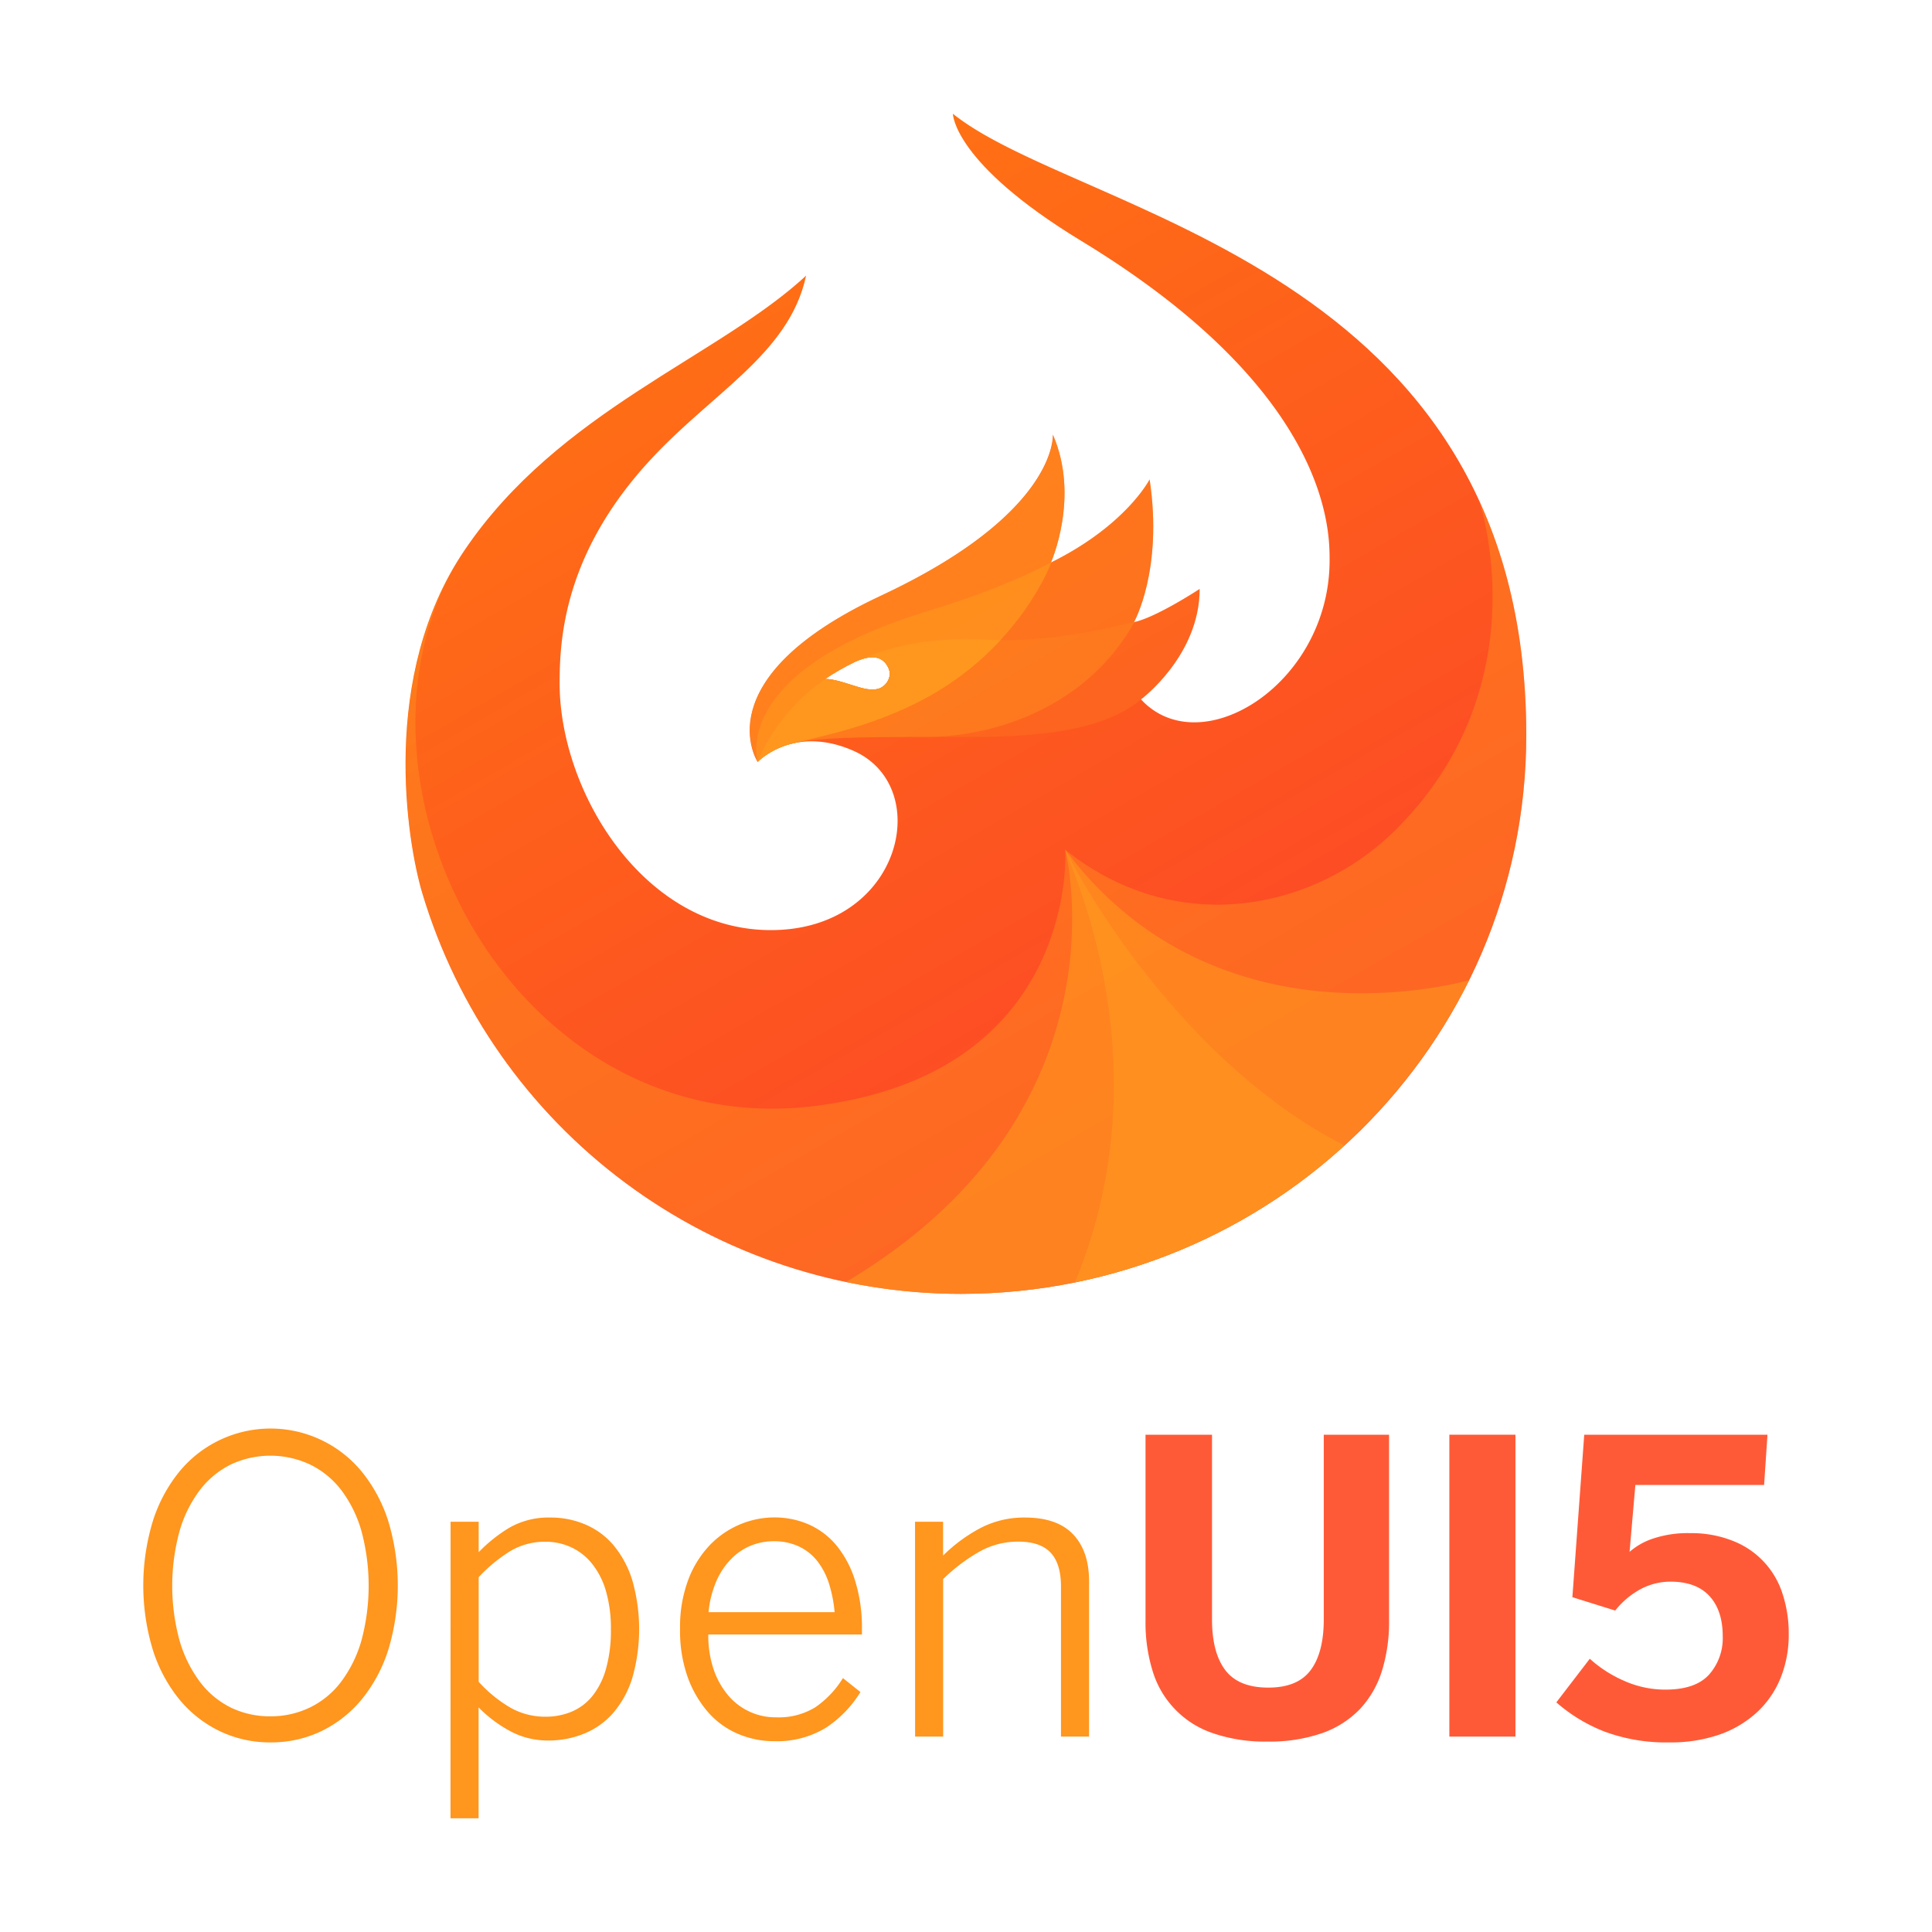 <svg viewBox="0 0 500 500" xmlns="http://www.w3.org/2000/svg" xmlns:xlink="http://www.w3.org/1999/xlink"><clipPath id="a"><path d="m246.61 29.44s0 12.71 33.19 32.89c64.52 39.2 64.3 75.13 64.3 82.67 0 32-33.34 52.74-48.81 36 0 0 15.18-11.26 15.18-28.58 0 0-11.13 7.33-17 8.6 0 0 7.59-13.41 4.05-36.94 0 0-6.07 11.89-25.55 21.51 0 0 7.59-16.95.5-33.14 0 0 1.52 20.23-44.52 41.74s-31.87 43-31.87 43 9.17-9.74 24.76-2.9c21.08 9.26 12.56 46.42-21.34 46.42-33 0-54.67-35.89-54.67-63.91 0-11.59 1.26-32.91 22.19-56.36 16.66-18.65 37.19-28.49 41.6-49.11-22.82 21.14-64 34.94-88.44 71.13-22 32.5-14.84 75.49-10.88 88.72a145.49 145.49 0 0 0 139.41 103.67c80.29 0 146.29-64.28 146.29-144.61 0-121.6-115.62-134.5-148.39-160.8zm-19.46 148.86c-2.45.57-4.8-.46-8.71-1.64-3.65-1.12-4.95-.9-4.95-.9a61.38 61.38 0 0 1 7.74-4.44c3.89-1.79 7.21-1.88 8.75 1.67 1.02 2.34-.83 4.84-2.83 5.31z"/></clipPath><linearGradient id="b" gradientUnits="userSpaceOnUse" x1="322.07" x2="179.39" y1="315.36" y2="68.24"><stop offset="0" stop-color="#fc4229"/><stop offset="1" stop-color="#ff7014"/></linearGradient><g fill="#ff961e"><path d="m70 450.93a29.92 29.92 0 0 1 -13.17-2.93 30.88 30.88 0 0 1 -10.42-8.2 38.83 38.83 0 0 1 -6.85-12.8 57.3 57.3 0 0 1 0-33.35 38.83 38.83 0 0 1 6.85-12.78 30.55 30.55 0 0 1 47.22 0 38.83 38.83 0 0 1 6.85 12.78 57.52 57.52 0 0 1 0 33.35 38.83 38.83 0 0 1 -6.85 12.78 31.07 31.07 0 0 1 -10.42 8.22 29.92 29.92 0 0 1 -13.21 2.93zm0-6.75a23.24 23.24 0 0 0 10.18-2.27 22.4 22.4 0 0 0 8.09-6.65 32.75 32.75 0 0 0 5.26-10.67 54.57 54.57 0 0 0 0-28.4 32.18 32.18 0 0 0 -5.26-10.62 22.64 22.64 0 0 0 -8.07-6.57 24.14 24.14 0 0 0 -20.44 0 22.82 22.82 0 0 0 -8 6.59 32.4 32.4 0 0 0 -5.28 10.62 53.74 53.74 0 0 0 0 28.4 33 33 0 0 0 5.28 10.67 22.58 22.58 0 0 0 8 6.65 23.09 23.09 0 0 0 10.24 2.25z"/><path d="m116.61 393.82h7.27v7.89a39.06 39.06 0 0 1 7.83-6.27 20.37 20.37 0 0 1 10.78-2.7 22.59 22.59 0 0 1 9 1.8 19.6 19.6 0 0 1 7.27 5.34 26.28 26.28 0 0 1 4.85 9 45.95 45.95 0 0 1 0 25.47 25.43 25.43 0 0 1 -4.95 9 20 20 0 0 1 -7.48 5.31 24.17 24.17 0 0 1 -9.32 1.78 20.46 20.46 0 0 1 -9.86-2.44 34 34 0 0 1 -8.14-6.13v28.7h-7.27zm24.59 50.46a17.2 17.2 0 0 0 6.83-1.34 13.79 13.79 0 0 0 5.33-4.07 19.92 19.92 0 0 0 3.48-7 36.42 36.42 0 0 0 1.26-10.21 34.56 34.56 0 0 0 -1.31-10 20.23 20.23 0 0 0 -3.66-7.08 14.9 14.9 0 0 0 -5.39-4.18 15.77 15.77 0 0 0 -6.54-1.4 17.43 17.43 0 0 0 -9.23 2.48 40 40 0 0 0 -8.09 6.7v27.06a34.41 34.41 0 0 0 8.3 6.75 18.23 18.23 0 0 0 9.02 2.29z"/><path d="m200.37 450.62a23.73 23.73 0 0 1 -9.28-1.86 21.38 21.38 0 0 1 -7.76-5.56 28.48 28.48 0 0 1 -5.33-9.08 35.72 35.72 0 0 1 -2-12.57 34.64 34.64 0 0 1 2.16-12.81 26.55 26.55 0 0 1 5.67-9 23.48 23.48 0 0 1 7.81-5.28 23 23 0 0 1 8.74-1.75 22 22 0 0 1 9 1.85 19.69 19.69 0 0 1 7.17 5.49 26.88 26.88 0 0 1 4.76 9.07 40.7 40.7 0 0 1 1.76 12.5v1.38h-39.76a27.23 27.23 0 0 0 1.41 9.13 20.89 20.89 0 0 0 3.79 6.7 16 16 0 0 0 12.32 5.61 18.11 18.11 0 0 0 10.18-2.6 25.15 25.15 0 0 0 7.14-7.55l4.53 3.61a29.41 29.41 0 0 1 -9 9.28 24.29 24.29 0 0 1 -13.31 3.44zm15.63-33.4a35.32 35.32 0 0 0 -1.41-7.24 18.73 18.73 0 0 0 -3-5.88 13.18 13.18 0 0 0 -4.8-3.86 15 15 0 0 0 -6.57-1.37 15.56 15.56 0 0 0 -5.82 1.11 15.06 15.06 0 0 0 -5.08 3.38 18.94 18.94 0 0 0 -3.86 5.69 26.32 26.32 0 0 0 -2.09 8.17z"/><path d="m236.81 393.82h7.26v8.76a41 41 0 0 1 9.31-6.93 24.31 24.31 0 0 1 11.93-2.91c5.49 0 9.63 1.44 12.39 4.33s4.15 6.94 4.15 12.16v40.2h-7.27v-38.86q0-5.88-2.68-8.74c-1.78-1.9-4.58-2.86-8.4-2.86a20.38 20.38 0 0 0 -10 2.58 46.1 46.1 0 0 0 -9.41 7.11v40.77h-7.26z"/></g><g fill="#ff5a37"><path d="m328 450.72a41.45 41.45 0 0 1 -14.07-2.16 24.38 24.38 0 0 1 -15.62-16.06 42.29 42.29 0 0 1 -1.85-13v-48.2h17.21v47.83q0 8.55 3.43 13.09t11.16 4.53q7.58 0 10.95-4.53t3.38-13.09v-47.83h16.9v48.14a42.81 42.81 0 0 1 -1.85 13 25.44 25.44 0 0 1 -5.7 9.87 25 25 0 0 1 -9.82 6.24 41.55 41.55 0 0 1 -14.12 2.17z"/><path d="m375.09 449.43v-78.13h17.11v78.13z"/><path d="m432 450.93a45.53 45.53 0 0 1 -16.78-2.81 41.84 41.84 0 0 1 -12.44-7.55l8.66-11.29a32.25 32.25 0 0 0 8.89 5.72 26.06 26.06 0 0 0 10.67 2.27q7.79 0 11.31-3.89a14.18 14.18 0 0 0 3.53-9.92q0-6.66-3.42-10.39t-10.08-3.74a16.45 16.45 0 0 0 -7.65 1.88 21.44 21.44 0 0 0 -6.68 5.6l-11.08-3.46 3.07-42.05h47.42l-.87 13h-33.32l-1.5 17.32a17.61 17.61 0 0 1 5.88-3.37 28.24 28.24 0 0 1 9.9-1.47 28.56 28.56 0 0 1 10.95 2 21.67 21.67 0 0 1 12.83 13.6 32.69 32.69 0 0 1 1.63 10.52 29.74 29.74 0 0 1 -2.12 11.39 24.7 24.7 0 0 1 -6.11 8.86 27.89 27.89 0 0 1 -9.76 5.78 38.39 38.39 0 0 1 -12.93 2z"/></g><g clip-path="url(#a)"><path d="m246.61 29.44s0 12.71 33.19 32.89c64.52 39.2 64.3 75.13 64.3 82.67 0 32-33.34 52.74-48.81 36 0 0 15.18-11.26 15.18-28.58 0 0-11.13 7.33-17 8.6 0 0 7.59-13.41 4.05-36.94 0 0-6.07 11.89-25.55 21.51 0 0 7.59-16.95.5-33.14 0 0 1.52 20.23-44.52 41.74s-31.87 43-31.87 43 9.17-9.74 24.76-2.9c21.08 9.26 12.56 46.42-21.34 46.42-33 0-54.67-35.89-54.67-63.91 0-11.59 1.26-32.91 22.19-56.36 16.66-18.65 37.19-28.49 41.6-49.11-22.82 21.14-64 34.94-88.44 71.13-22 32.5-14.84 75.49-10.88 88.72a145.49 145.49 0 0 0 139.41 103.67c80.29 0 146.29-64.28 146.29-144.61 0-121.6-115.62-134.5-148.39-160.8z" fill="url(#b)"/><g fill="#ff961e"><path d="m238.26 181.35c25.61-13.21 33.82-35.83 33.82-35.83s7.59-17 .5-33.16c0 0 1.52 20.26-44.56 41.78s-31.89 43-31.89 43a20.12 20.12 0 0 1 9.25-4.82c7.62-2.01 19.52-4.09 32.88-10.97z" opacity=".6"/><path d="m239.58 190.72c19.79 0 42.69-9.2 54-29.75a44.88 44.88 0 0 0 4.13-13.32c1.25-7.82 1.38-13.63-.06-24.19 0 0-3.75 10.5-25.59 22.06-7.93 4.2-18.09 8.4-31.53 12.48-52.06 15.8-44.42 39.17-44.42 39.17 8.22-5.43 8.27-6.45 43.47-6.45z" opacity=".4"/><path d="m239.58 190.72c18.2 0 42.94 1 55.79-9.75 7.88-6.6 15.07-15.33 15.21-28.64 0 0-10.78 7.12-17 8.65-8.57 2.11-24 5.36-38.11 4.56-47.89-2.72-59.36 31.63-59.36 31.63 6.62-6.1 14.66-6.45 43.47-6.45z" opacity=".2"/><path d="m238.26 181.35c25.61-13.21 33.82-35.83 33.82-35.83-7.93 4.2-18.09 8.4-31.53 12.48-52.06 15.8-44.42 39.17-44.42 39.17a20.12 20.12 0 0 1 9.25-4.82c7.62-2.04 19.52-4.12 32.88-11z" opacity=".4"/><path d="m205.38 192.35c7.58-2 19.52-4.12 32.88-11a75 75 0 0 0 20.66-15.7c-1.15 0-2.3-.05-3.43-.11-47.89-2.72-59.36 31.63-59.36 31.63a18.59 18.59 0 0 1 7.35-4.25c.59-.19 1.21-.39 1.9-.57z"/><path d="m395 190.24c0-24.25-4.61-44.17-12.23-60.74.72 2.19 15.45 48.23-21.42 85.1-21 21.05-56.86 28.34-85.66 5.32 0 0 3.65 57.78-64.78 66.3-44.7 5.56-79.91-22.92-95.13-59.22-10.62-25.23-11.6-54.22.55-78.16-17.16 31.51-10.68 69.92-7 82.29a145.49 145.49 0 0 0 139.38 103.72c80.29 0 146.29-64.28 146.29-144.61z" opacity=".4"/><path d="m380.22 253.67c-7.59 2.05-67.05 16.2-104.54-33.75 0 0 17.46 67.71-56.74 111.88a147.07 147.07 0 0 0 161.28-78.13z" opacity=".6"/><path d="m347.94 296.48c-46.5-23.93-72.26-76.56-72.26-76.56 20.72 50.53 11.74 90 2.47 112a146.8 146.8 0 0 0 69.79-35.44z" opacity=".7"/></g></g></svg>